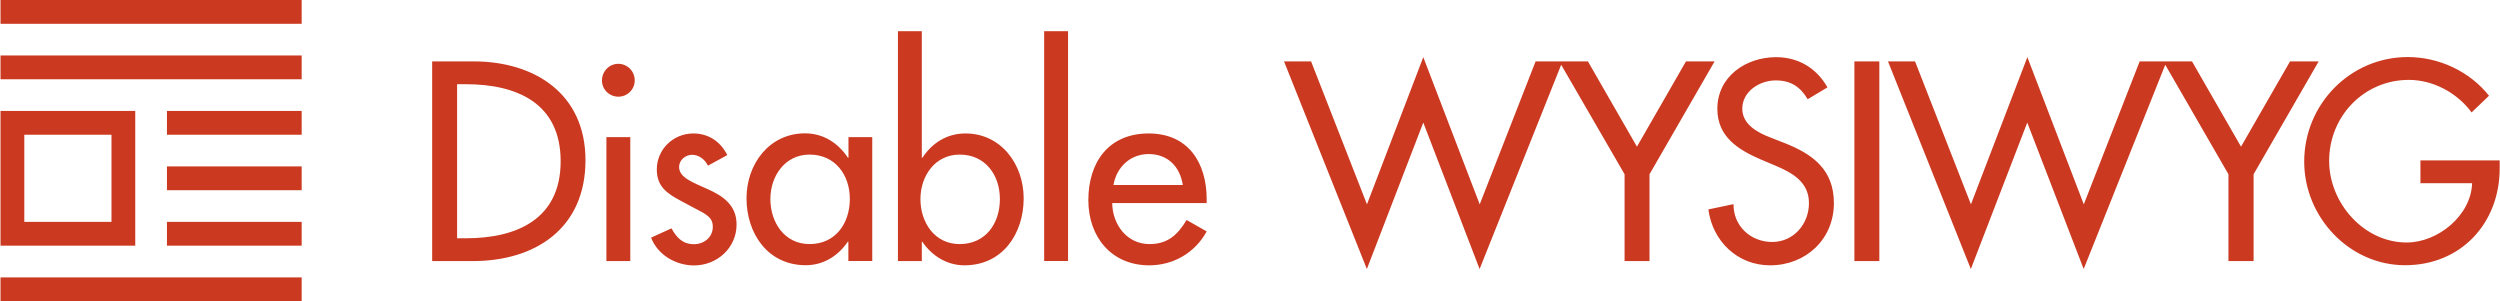<svg xmlns="http://www.w3.org/2000/svg" viewBox="0 0 2366 285" enable-background="new 0 0 2366 285"><title>disable-wysiwyg</title><desc>Created with Sketch.</desc><g fill="#CB3920"><path d="M.5 262.5h285V285H.5zM128 105H.5v127.5H128V105zm-22.5 105H23v-82.5h82.5V210zm52.5 0h127.5v22.5H158zM.5 0h285v22.5H.5zm0 52.5h285V75H.5zM158 105h127.5v22.5H158zm0 52.5h127.5V180H158zM409 247.1h38.3c59.6 0 106.8-31.1 106.8-95.5 0-62.9-48.1-93.5-106-93.5H409v189zm23.6-167.4h8.3c48.1 0 89.7 17.8 89.7 72.9 0 54.9-41.6 72.9-89.7 72.9h-8.3V79.7zm141.3 167.4h22.6V129.8h-22.6v117.3zm11.3-186.7c-8.5 0-15.5 7-15.5 15.8 0 8.5 7 15.3 15.5 15.3s15.5-6.8 15.5-15.3c.1-8.8-7-15.8-15.5-15.8zm103.1 86.4c-6.3-12.8-17.8-20.5-32.1-20.5-19 0-34.6 15-34.6 34.1 0 16 9.5 22.6 22.6 29.6l22.1 11.8c5.3 3.5 8.3 6.5 8.3 12.8 0 10-8.3 16.5-17.8 16.5-10.8 0-16.5-6.3-21.3-15l-19.3 8.8c6.3 16.5 23.6 26.3 40.6 26.3 21.8 0 40.3-16.5 40.3-38.8 0-18.5-13.3-27.1-27.1-33.3-13.8-6.3-27.3-10.8-27.3-21.1 0-6.5 6-11.5 12.3-11.5 6.5 0 12.3 4.5 15 10.3l18.3-10m77.9 84.2c-23.8 0-37.1-20.6-37.1-42.6 0-21.8 13.8-42.1 37.1-42.1 24.3 0 38.1 19.3 38.1 42.1-.1 23.1-13.6 42.6-38.1 42.6zm59.3-101.2H803v19.5h-.5c-9.3-14-23.3-23.1-40.6-23.1-34.1 0-55.4 29.3-55.4 61.4 0 33.6 20.3 63.4 56.1 63.4 16.8 0 30.8-9 39.8-22.3h.5V247h22.6V129.8zM908.2 231c-23.8 0-37.1-20.6-37.1-42.6 0-21.8 13.8-42.1 37.1-42.1 24.3 0 38.1 19.3 38.1 42.1 0 23.1-13.5 42.6-38.1 42.6zm-58.4 16.1h22.6v-18.3h.5c9 13.3 23.3 22.3 39.8 22.3 36.1 0 56.1-29.8 56.1-63.4 0-32.1-21.3-61.4-55.1-61.4-17.5 0-31.6 9-40.8 23.1h-.5V29.5h-22.6v217.6zM988.2 29.5h22.6V247h-22.6V29.5zM1142 192.2v-3.5c0-34.8-17.5-62.4-54.9-62.4-37.8 0-57.1 27.1-57.1 63.2 0 34.6 21.8 61.6 57.6 61.6 22.8 0 43.4-11.8 54.4-32.1l-19-10.8c-8.5 14-17.8 22.8-35.1 22.8-21.6 0-35.1-18.8-35.3-38.8h89.4zm907.2-130.9L1972 254.6 1918.6 116l-53.4 138.6-78.4-196.5h25.6l52.9 135.3 53.4-139.3 53.4 139.3L2025 58.1h49.5l46.4 80.7 46.4-80.7h27.1l-61.6 106.8v82.2H2109v-82.2l-59.8-103.6zm-571.7 0l-77.2 193.3L1347 116l-53.4 138.6-78.4-196.5h25.6l52.9 135.3L1347 54.1l53.4 139.3 52.9-135.3h49.5l46.4 80.7 46.4-80.7h27.1l-61.6 106.8v82.2h-23.6v-82.2l-60-103.6zm-423.7 113.8c2.8-16.8 15.8-29.3 33.3-29.3 18 0 29.6 11.8 32.3 29.3h-65.6zm675.7-92.4c-10.3-18.3-27.6-28.6-48.6-28.6-28.6 0-55.6 18.3-55.6 48.9 0 26.3 19.5 38.6 41.1 47.9l13 5.5c16.3 6.8 32.6 15.5 32.6 35.8 0 19.8-14.5 36.8-34.8 36.8-20.3 0-36.8-15-36.6-35.8l-23.8 5c4 30.3 27.8 52.9 58.4 52.9 33.8 0 60.4-24.6 60.4-58.9 0-31.6-20-46.4-46.9-56.9l-13.5-5.3c-11.8-4.5-26.3-12.3-26.3-27.1 0-16.5 16.5-26.8 31.6-26.8 14.3 0 23.3 6 30.3 17.8l18.7-11.2zm25.5-24.6h23.6v189H1755v-189zm535.7 93.7v21.6h48.9c-1 30.8-32.6 56.1-61.9 56.1-40.8 0-73.4-37.6-73.4-77.2 0-42.4 33.1-76.7 75.4-76.7 23.1 0 45.9 12.3 59.4 30.8l16.5-15.8C2337.1 67.3 2308 54 2278.7 54c-54.4 0-98 44.6-98 99 0 52.4 42.6 98 95.5 98s89.5-39.8 89.5-91.7v-7.5h-75z"/></g></svg>